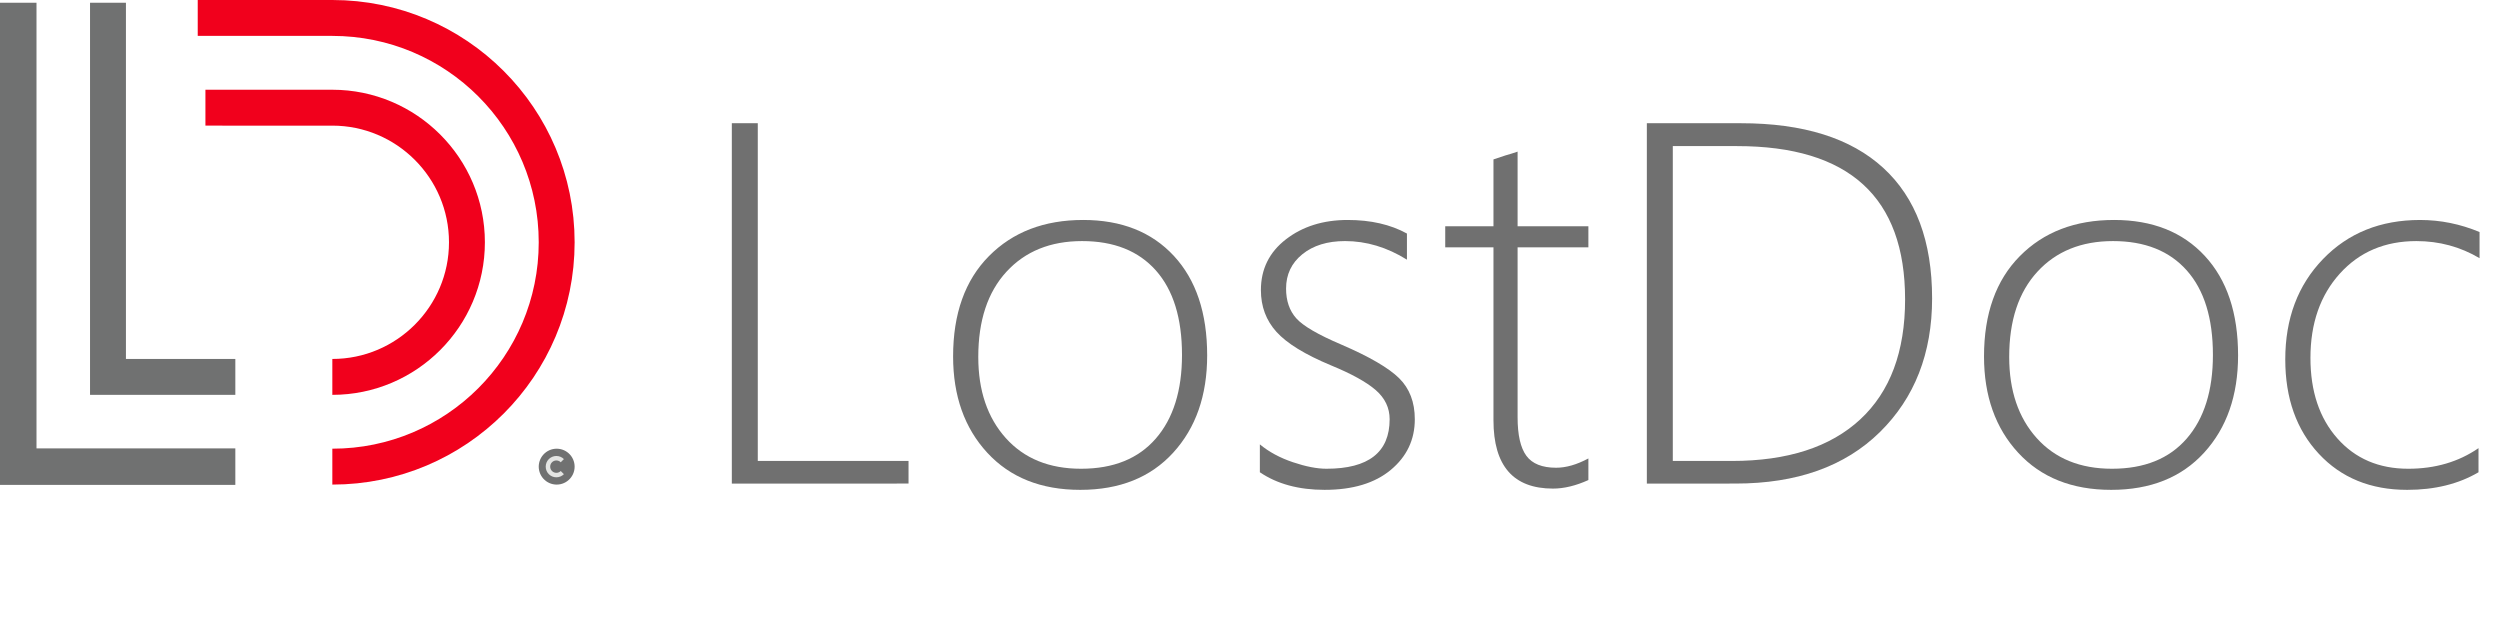 <?xml version="1.0" encoding="utf-8"?>
<!-- Generator: Adobe Illustrator 16.0.0, SVG Export Plug-In . SVG Version: 6.00 Build 0)  -->
<!DOCTYPE svg PUBLIC "-//W3C//DTD SVG 1.1//EN" "http://www.w3.org/Graphics/SVG/1.1/DTD/svg11.dtd">
<svg version="1.1" id="Layer_1" xmlns="http://www.w3.org/2000/svg" xmlns:xlink="http://www.w3.org/1999/xlink" x="0px" y="0px"
	 width="557.179px" height="138.577px" viewBox="0 0 557.179 138.577" enable-background="new 0 0 557.179 138.577"
	 xml:space="preserve">
<g>
	<path fill="none" stroke="#F1001C" stroke-width="8" stroke-miterlimit="10" d="M74.067,104.001L74.067,104.001
		c27.615,0,50-22.387,50-50.001c0-27.615-22.385-50-50-50h-30"/>
	<polyline fill="none" stroke="#707171" stroke-width="8" stroke-miterlimit="10" points="24.067,0.611 24.067,84.001 52.45,84.001 
			"/>
	<path fill="none" stroke="#F1001C" stroke-width="8" stroke-miterlimit="10" d="M74.067,84.001c16.541,0,30-13.459,30-30.001
		c0-16.541-13.459-30-30-30H45.784"/>
	<polyline fill="none" stroke="#707171" stroke-width="8.134" stroke-miterlimit="10" points="4.067,0.611 4.067,104.001 
		52.45,104.001 	"/>
</g>
<line fill="none" stroke="#707171" stroke-width="8" stroke-linecap="round" stroke-miterlimit="10" x1="124.067" y1="104.001" x2="124.067" y2="104.001"/>
<path fill="none" stroke="#E4E5E3" stroke-miterlimit="10" d="M125.327,102.673c-0.34-0.339-0.81-0.55-1.328-0.55
	c-1.037,0-1.878,0.841-1.878,1.878s0.841,1.878,1.878,1.878c0.519,0,0.988-0.211,1.328-0.55"/>
<g>
	<path fill="#707070" d="M163.103,107.774v-80.31h5.785v75.27h33.599v5.04H163.103z"/>
	<path fill="#707070" d="M240.761,109.175c-8.727,0-15.631-2.753-20.715-8.261c-5.084-5.507-7.626-12.666-7.626-21.478
		c0-9.521,2.659-16.97,7.977-22.346c5.317-5.376,12.319-8.065,21.007-8.065c8.531,0,15.271,2.67,20.218,8.008
		c4.947,5.34,7.421,12.732,7.421,22.178c0,8.924-2.522,16.148-7.566,21.674C256.43,106.412,249.525,109.175,240.761,109.175z
		 M241.17,53.73c-7.052,0-12.671,2.277-16.858,6.832c-4.188,4.556-6.281,10.885-6.281,18.985c0,7.505,2.045,13.535,6.135,18.09
		c4.091,4.556,9.681,6.832,16.771,6.832c7.207,0,12.758-2.239,16.654-6.72c3.895-4.48,5.843-10.697,5.843-18.649
		c0-8.177-1.938-14.449-5.814-18.817C253.742,55.914,248.259,53.73,241.17,53.73z"/>
	<path fill="#707070" d="M280.788,105.254v-6.216c2.025,1.68,4.479,3.006,7.362,3.976c2.883,0.972,5.376,1.456,7.479,1.456
		c9.388,0,14.083-3.677,14.083-11.032c0-2.539-1.033-4.704-3.098-6.497c-2.064-1.792-5.415-3.64-10.05-5.544
		c-5.727-2.389-9.75-4.863-12.067-7.421c-2.317-2.557-3.477-5.665-3.477-9.324c0-4.667,1.86-8.438,5.58-11.313
		c3.72-2.875,8.308-4.313,13.762-4.313c5.142,0,9.544,1.008,13.206,3.024v5.825c-4.441-2.763-9.038-4.145-13.79-4.145
		c-3.936,0-7.11,0.98-9.525,2.939c-2.416,1.961-3.623,4.509-3.623,7.646c0,2.726,0.76,4.938,2.279,6.636
		c1.52,1.7,4.869,3.65,10.051,5.853c6.232,2.688,10.518,5.181,12.855,7.477c2.337,2.297,3.506,5.349,3.506,9.157
		c0,4.556-1.782,8.316-5.347,11.285c-3.564,2.968-8.483,4.452-14.755,4.452C289.455,109.175,284.645,107.867,280.788,105.254z"/>
	<path fill="#707070" d="M354.006,106.99c-2.805,1.269-5.435,1.904-7.889,1.904c-8.844,0-13.265-5.077-13.265-15.233V55.13h-10.752
		v-4.704h10.752V35.529c0.856-0.298,1.753-0.597,2.688-0.896c0.935-0.261,1.83-0.541,2.688-0.84v16.633h15.777v4.704h-15.777v37.859
		c0,3.958,0.652,6.824,1.958,8.597c1.305,1.773,3.515,2.66,6.632,2.66c2.221,0,4.616-0.69,7.188-2.072V106.99z"/>
	<path fill="#707070" d="M367.036,107.774v-80.31h20.978c13.907,0,24.483,3.324,31.729,9.969
		c7.246,6.646,10.869,16.335,10.869,29.066c0,12.247-3.887,22.188-11.658,29.822c-7.771,7.636-18.494,11.453-32.168,11.453H367.036z
		 M372.821,32.561v70.174h13.147c12.426,0,21.971-3.089,28.632-9.269c6.662-6.18,9.992-15.094,9.992-26.742
		c0-22.775-12.485-34.163-37.456-34.163H372.821z"/>
	<path fill="#707070" d="M470.522,109.175c-8.727,0-15.631-2.753-20.715-8.261c-5.084-5.507-7.626-12.666-7.626-21.478
		c0-9.521,2.659-16.97,7.977-22.346c5.317-5.376,12.319-8.065,21.007-8.065c8.531,0,15.271,2.67,20.218,8.008
		c4.947,5.34,7.421,12.732,7.421,22.178c0,8.924-2.522,16.148-7.566,21.674C486.191,106.412,479.287,109.175,470.522,109.175z
		 M470.932,53.73c-7.052,0-12.671,2.277-16.858,6.832c-4.188,4.556-6.281,10.885-6.281,18.985c0,7.505,2.045,13.535,6.135,18.09
		c4.091,4.556,9.681,6.832,16.771,6.832c7.207,0,12.758-2.239,16.654-6.72c3.895-4.48,5.843-10.697,5.843-18.649
		c0-8.177-1.938-14.449-5.814-18.817C483.504,55.914,478.021,53.73,470.932,53.73z"/>
	<path fill="#707070" d="M552.387,105.254c-4.44,2.613-9.739,3.921-15.894,3.921c-8.143,0-14.706-2.679-19.692-8.037
		c-4.986-5.357-7.479-12.367-7.479-21.029c0-9.109,2.805-16.567,8.415-22.374c5.609-5.805,12.815-8.708,21.62-8.708
		c4.558,0,8.979,0.896,13.265,2.688v5.825c-4.286-2.539-8.979-3.809-14.083-3.809c-7.012,0-12.7,2.418-17.063,7.252
		c-4.363,4.836-6.544,11.099-6.544,18.79c0,7.43,1.995,13.404,5.989,17.921c3.992,4.519,9.262,6.776,15.806,6.776
		c5.999,0,11.22-1.53,15.66-4.592V105.254z"/>
</g>
</svg>
